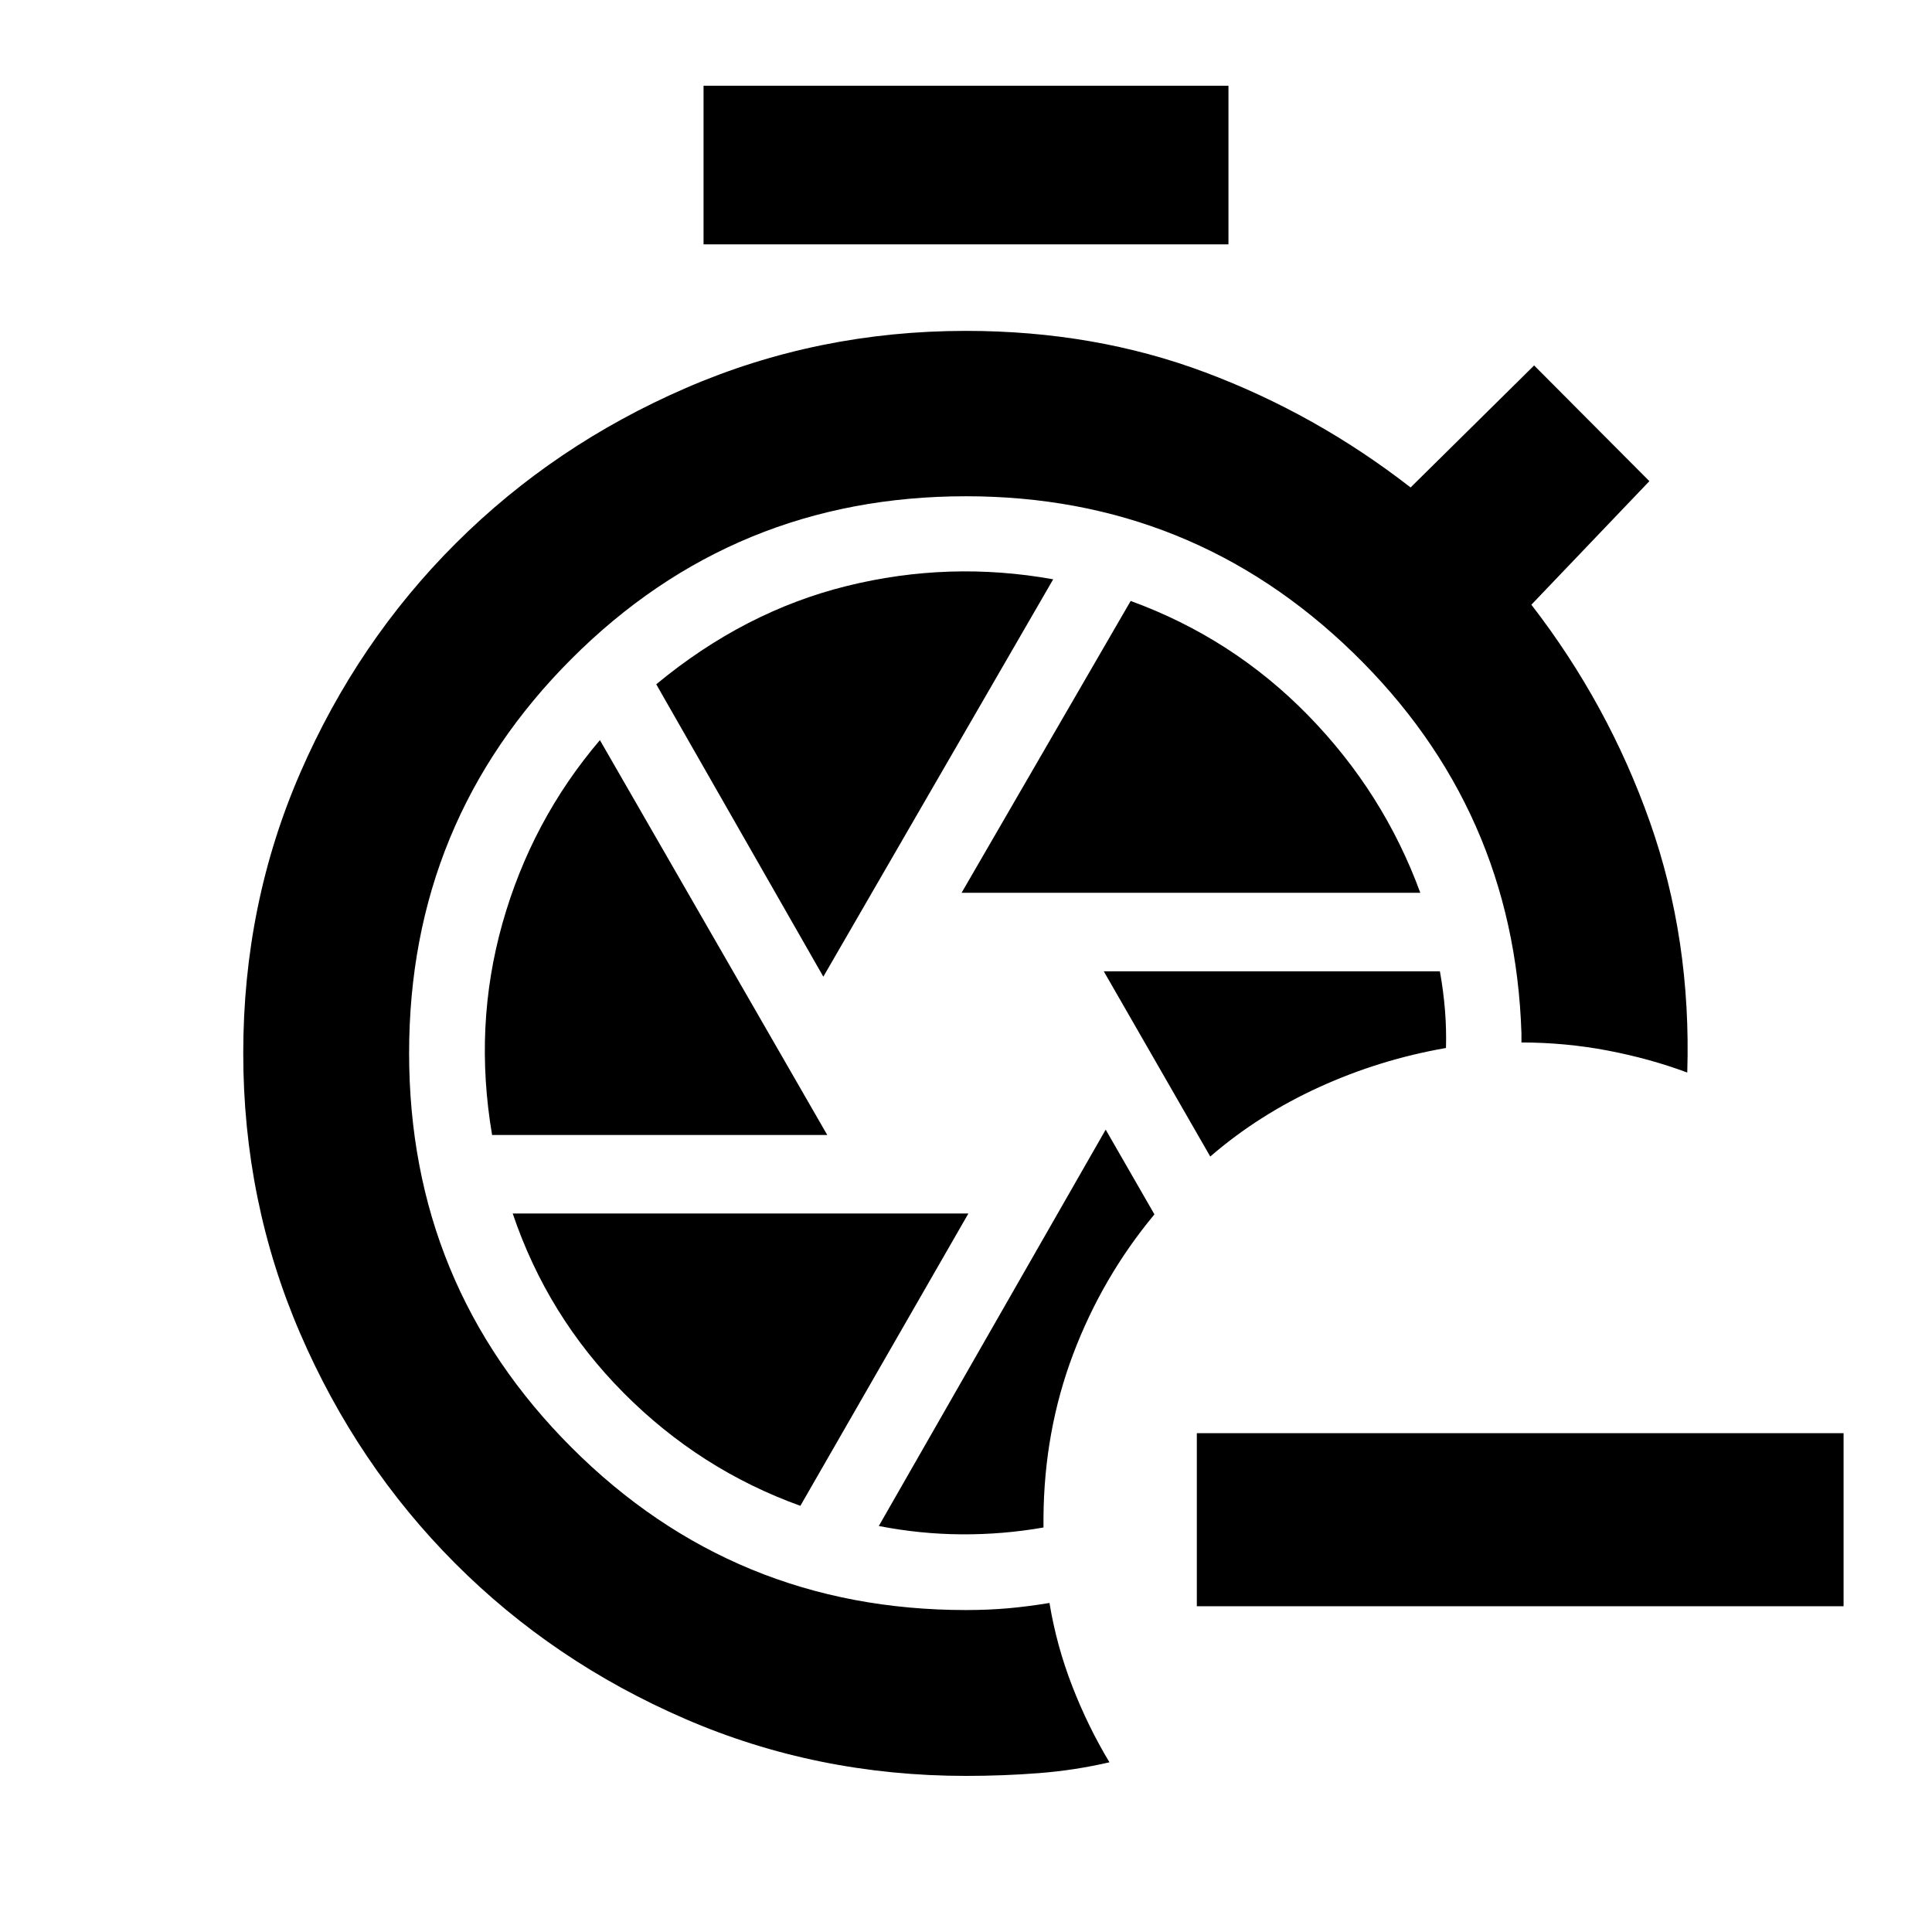 <svg xmlns="http://www.w3.org/2000/svg" height="24" viewBox="0 -960 960 960" width="24"><path d="M549.413-398.696 436.674-201.739q20.587 4.022 41.174 4.141 20.587.12 40.652-3.402v-4.652q.261-43.152 14.728-81.446 14.468-38.293 40.402-69.489l-24.217-42.109Zm-.956-78.674 52.913 92.044q23.978-20.718 54.076-34.457 30.097-13.739 63.054-19.478.261-9.348-.5-18.804-.761-9.457-2.522-19.305H548.457Zm-198.87-361.217v-78.826h260.826v78.826H349.587ZM477.804-516.37h227.935q-18.217-49.739-55.706-88.13-37.49-38.391-88.207-56.891L477.804-516.37Zm-68.695 41.674 114.217-197.456q-51.717-9.283-102.609 3.337-50.891 12.619-94.63 48.837l83.022 145.282Zm-164.587 78.674h166.543L298.087-592.239q-34 39.935-48.402 90.946-14.402 51.011-5.163 105.271Zm153.174 184.261 83.5-145.261H254.761q17.217 50.979 55.076 89.109 37.859 38.131 87.859 56.152ZM480-77.565q-74.174 0-139.609-28.348T226.13-183.206q-48.826-48.946-77.043-114.381-28.218-65.435-28.218-139.109 0-74.174 28.348-139.358 28.348-65.185 77.294-114.011 48.945-48.826 114.38-77.174Q406.326-795.587 480-795.587q63.935 0 118.946 20.641 55.011 20.642 101.967 57.163l61.391-60.63 57.261 57.5-58.63 61.391q38.283 49.544 58.902 107.989 20.62 58.446 18.554 124.468-18.608-6.935-39.532-10.924Q777.935-441.978 756-442v-4.5q-3.587-111.391-83.62-189.152-80.032-77.761-192.38-77.761-115.239 0-195.978 80.739t-80.739 195.978q0 115.24 80.739 195.979Q364.761-159.978 480-159.978q11.065 0 20.989-.881 9.924-.88 20.489-2.641 3.478 21.152 11.305 41.315 7.826 20.164 18.5 37.86-17.261 4-35.022 5.38T480-77.565Zm436.065-84.304H594.696v-86.001h321.369v86.001Z"/></svg>